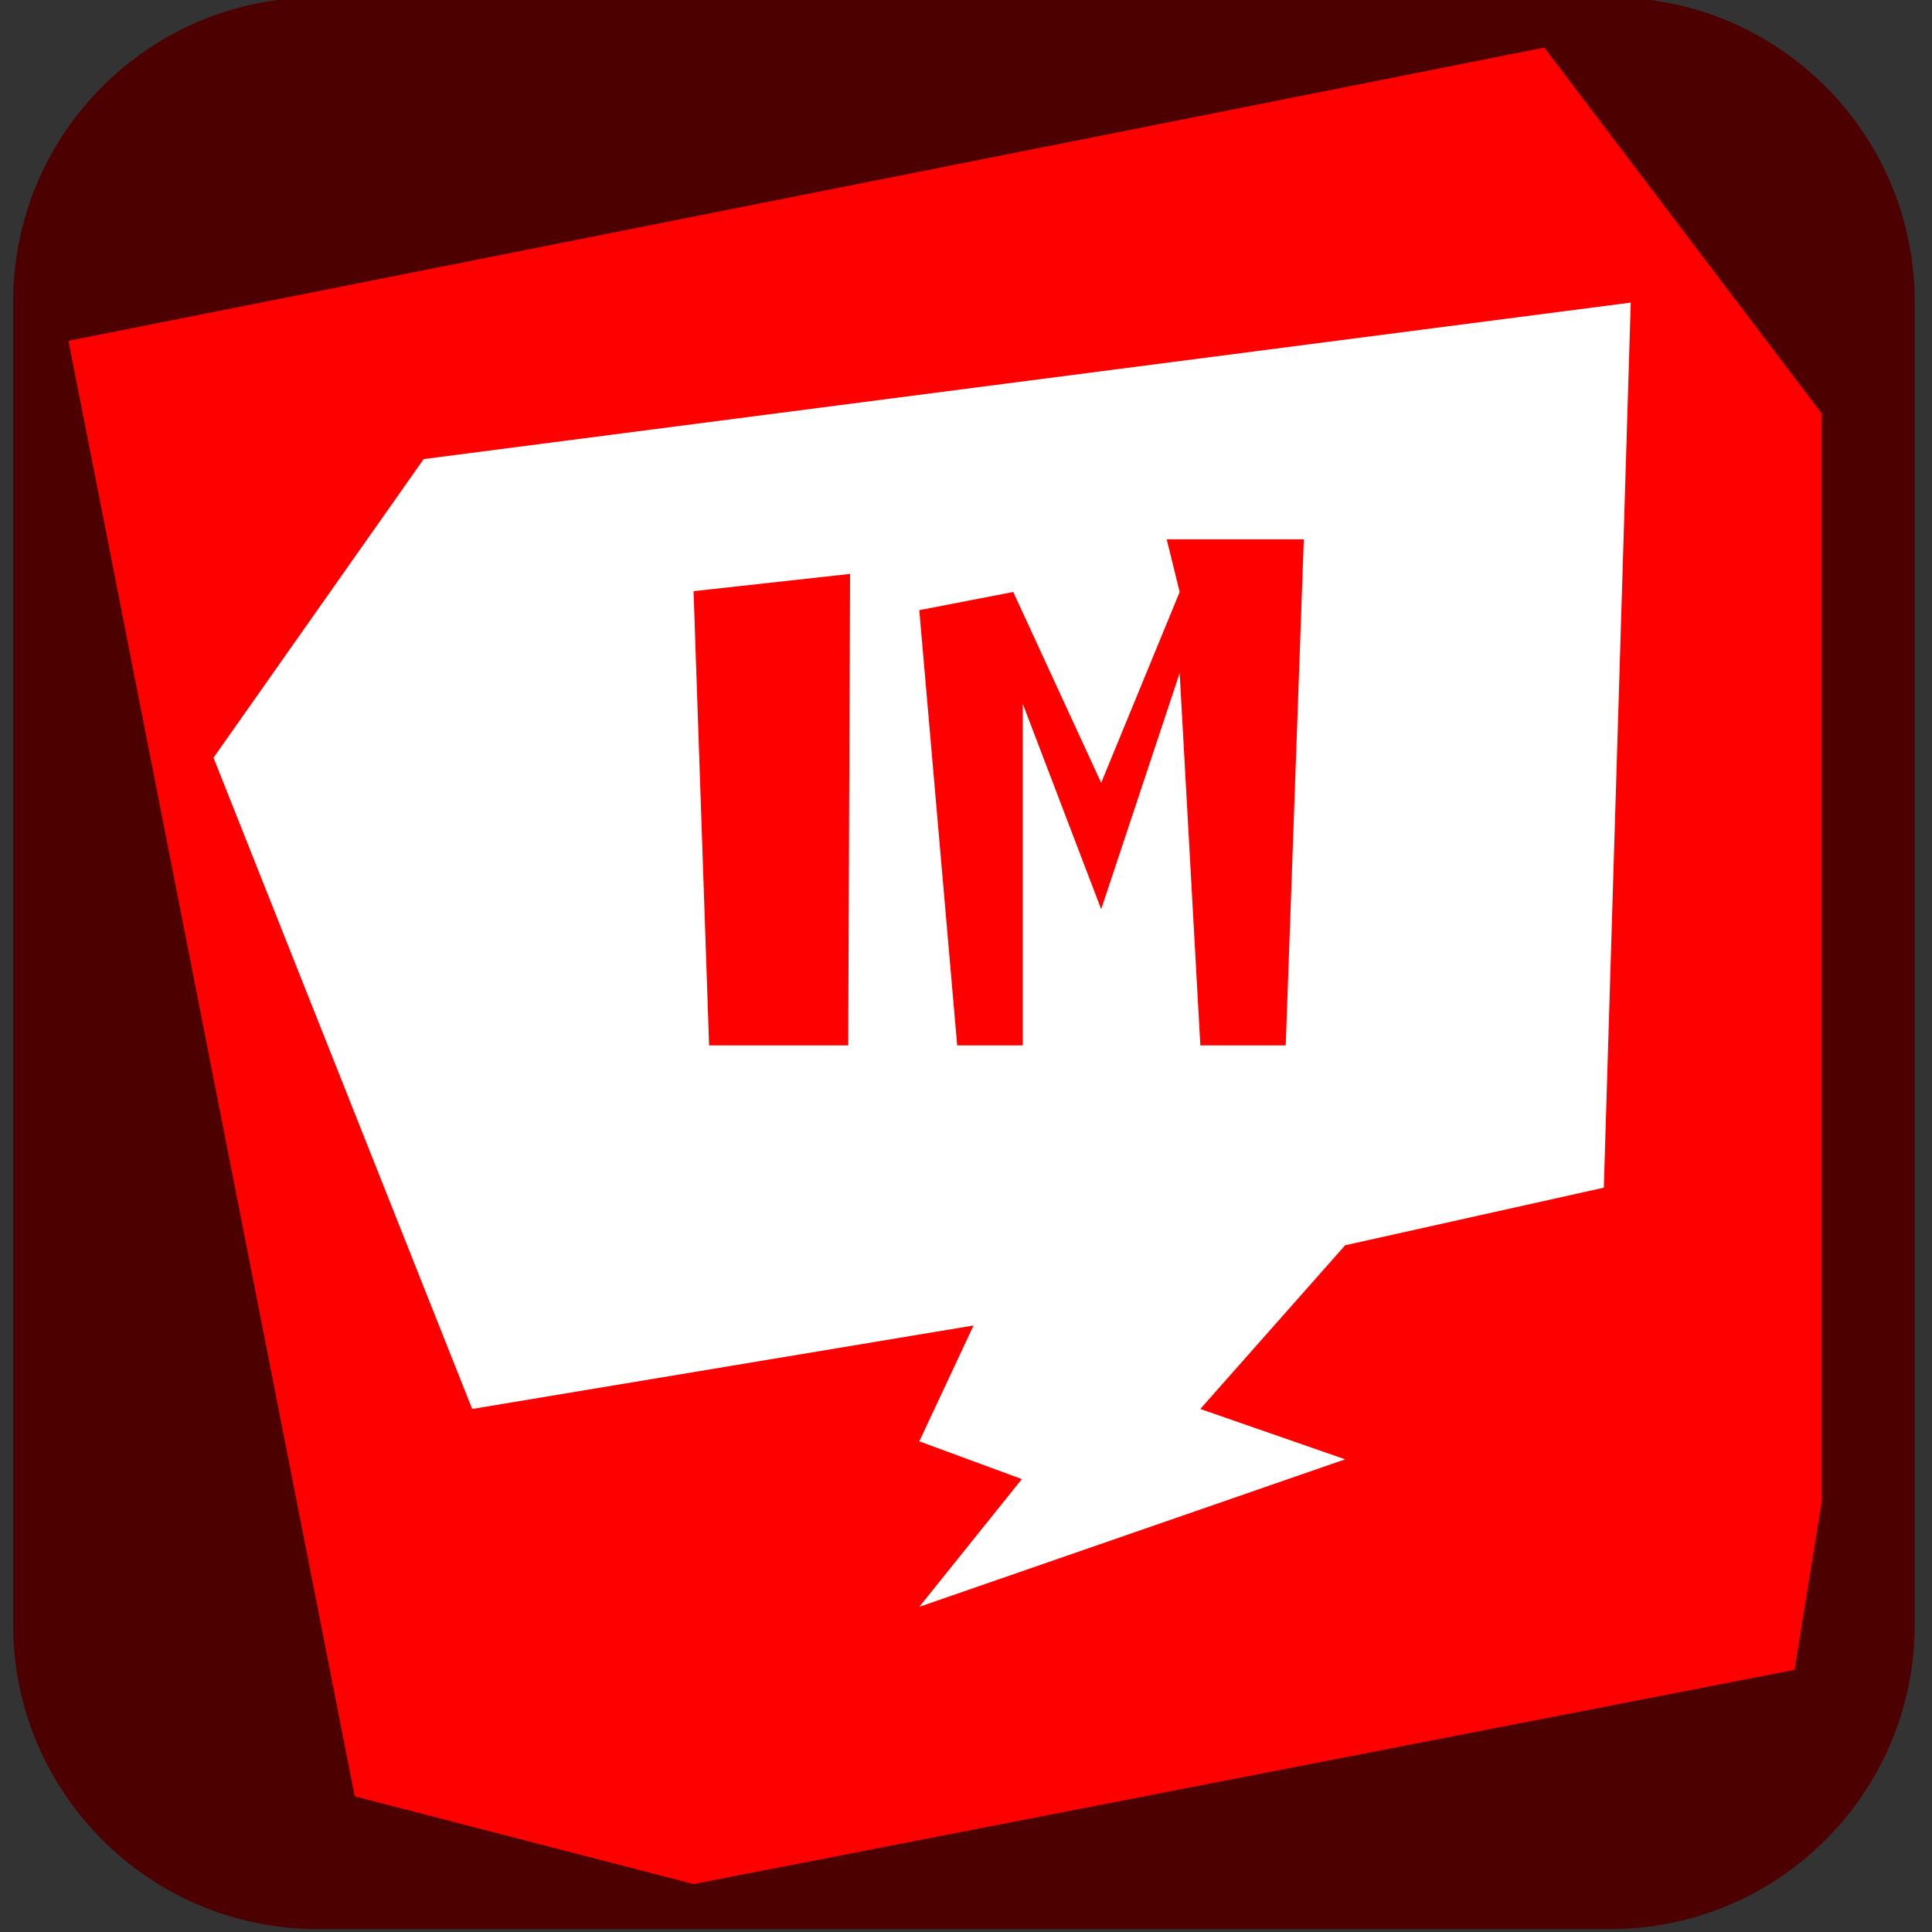 <?xml version="1.0" encoding="UTF-8" standalone="no"?>
<!DOCTYPE svg PUBLIC "-//W3C//DTD SVG 1.1//EN" "http://www.w3.org/Graphics/SVG/1.1/DTD/svg11.dtd">
<svg width="100%" height="100%" viewBox="0 0 48 48" version="1.1" xmlns="http://www.w3.org/2000/svg" xmlns:xlink="http://www.w3.org/1999/xlink" xml:space="preserve" xmlns:serif="http://www.serif.com/" style="fill-rule:evenodd;clip-rule:evenodd;stroke-linejoin:round;stroke-miterlimit:2;">
    <rect x="0" y="0" width="48" height="48" fill="#333333" stroke="none"/>
    <g transform="matrix(1,0,0,1,-57.115,-58.99)">
        <g id="IM-Logo" serif:id="IM Logo" transform="matrix(1.301,0,0,2.209,51.62,82.955)">
            <rect x="4.223" y="-10.851" width="36.884" height="21.733" style="fill:none;"/>
            <clipPath id="_clip1">
                <rect x="4.223" y="-10.851" width="36.884" height="21.733"/>
            </clipPath>
            <g clip-path="url(#_clip1)">
                <g transform="matrix(1.881,0,0,1.127,-150.54,-80.788)">
                    <g id="AssetBorder">
                        <path id="Red" d="M101.716,65.069C101.716,63.393 100.332,62.032 98.627,62.032L85.5,62.032C83.795,62.032 82.411,63.393 82.411,65.069L82.411,78.272C82.411,79.948 83.795,81.309 85.5,81.309L98.627,81.309C100.332,81.309 101.716,79.948 101.716,78.272L101.716,65.069Z" style="fill:rgb(76,0,0);"/>
                    </g>
                </g>
                <g id="Background" transform="matrix(1.175,0,0,1.175,-4.465,0.868)">
                    <g transform="matrix(0.768,0,0,0.453,-39.666,-37.56)">
                        <path d="M62.726,68.103L93.957,61.907L99.824,69.635L99.824,92.657L99.253,96.185L75.954,100.711L68.784,98.858L62.726,68.103Z" style="fill:rgb(254,0,0);"/>
                    </g>
                    <g transform="matrix(0.768,0,0,0.453,-39.666,-37.56)">
                        <path d="M65.795,76.912L70.242,70.602L95.787,67.295L95.217,85.997L89.743,87.214L86.678,90.673L89.743,91.737L80.731,94.854L82.901,92.155L80.731,91.357L81.879,88.909L71.269,90.673L65.795,76.912Z" style="fill:white;"/>
                    </g>
                </g>
                <g id="Text" transform="matrix(1.175,0,0,1.175,-4.465,0.868)">
                    <g transform="matrix(0.768,0,0,0.453,-39.666,-37.56)">
                        <path d="M75.954,73.393L79.266,73.028L79.227,82.99L76.283,82.99L75.954,73.393Z" style="fill:rgb(254,0,0);"/>
                    </g>
                    <g transform="matrix(0.768,0,0,0.453,-39.666,-37.56)">
                        <path d="M82.92,82.99L81.533,82.99L80.731,73.794L82.719,73.41L84.58,77.443L86.241,73.41L85.967,72.297L88.868,72.297L88.485,82.99L86.679,82.99L86.241,75.123L84.58,80.113L82.92,75.771L82.92,82.99Z" style="fill:rgb(254,0,0);"/>
                    </g>
                </g>
            </g>
        </g>
    </g>
</svg>
